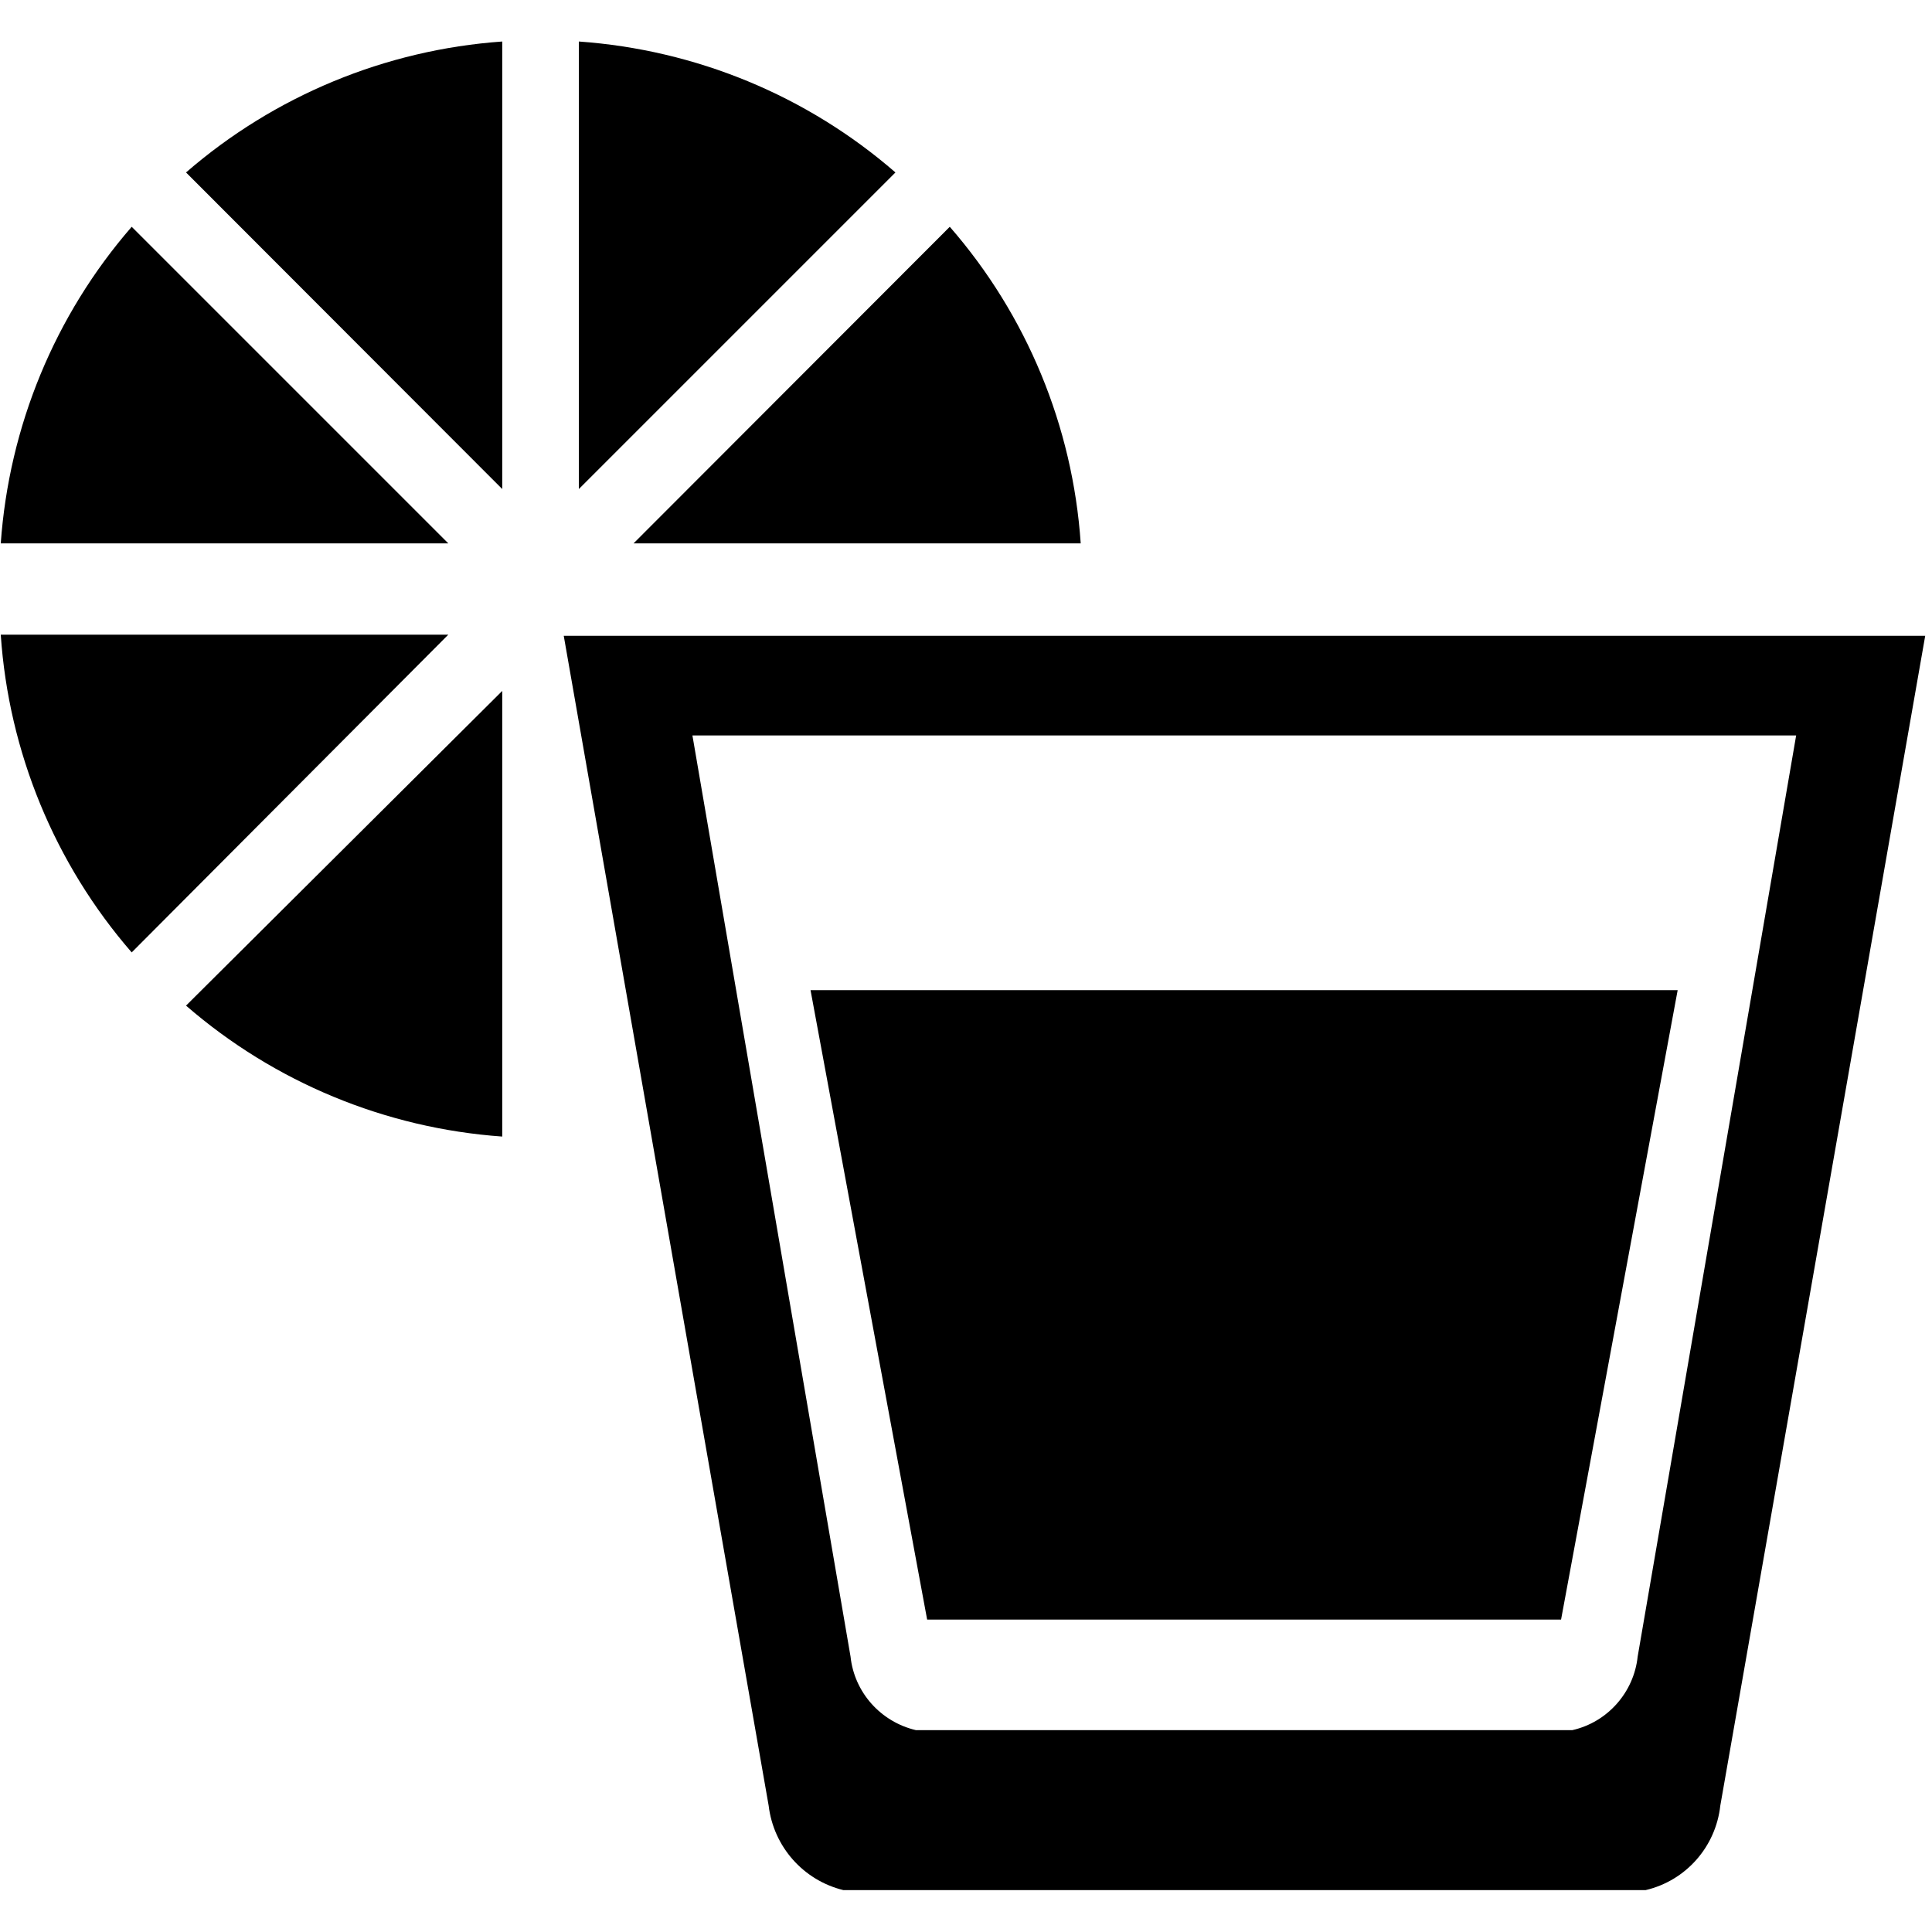 <?xml version="1.0" encoding="UTF-8"?>
<svg xmlns="http://www.w3.org/2000/svg" viewBox="0 0 512 512">
  <path d="m118.8,144H.2c2.2-31,14.3-60.4,34.7-83.9l83.9,83.9ZM.2,168.2c2.1,31.1,14.3,60.7,34.7,84.2l83.9-84.2H.2Zm132.9-38.6V11c-31,2.2-60.4,14.4-83.8,34.7l83.8,83.9Zm20.3-118.6v118.6l83.9-83.9c-23.5-20.4-52.9-32.5-83.9-34.7Zm-20.3,290.2v-118.1l-83.8,83.4c23.4,20.3,52.8,32.5,83.8,34.7Zm153.3-157.2c-2.1-31-14.3-60.5-34.7-83.9l-83.8,83.9h118.5Zm223.8,24.5l-54.3,310c-1.2,10.9-9.1,19.9-19.8,22.4h-212.6c-10.6-2.6-18.5-11.5-19.8-22.4l-54.3-310h360.8Zm-34.2,26.4H183.5l41.9,244.1c1,9.5,8,17.3,17.3,19.5h174c9.3-2.1,16.3-10,17.3-19.5l42-244.1Zm-146.3,67.5h-114.9l30.9,166.8h168l30.9-166.8h-114.9Z"/>
</svg>